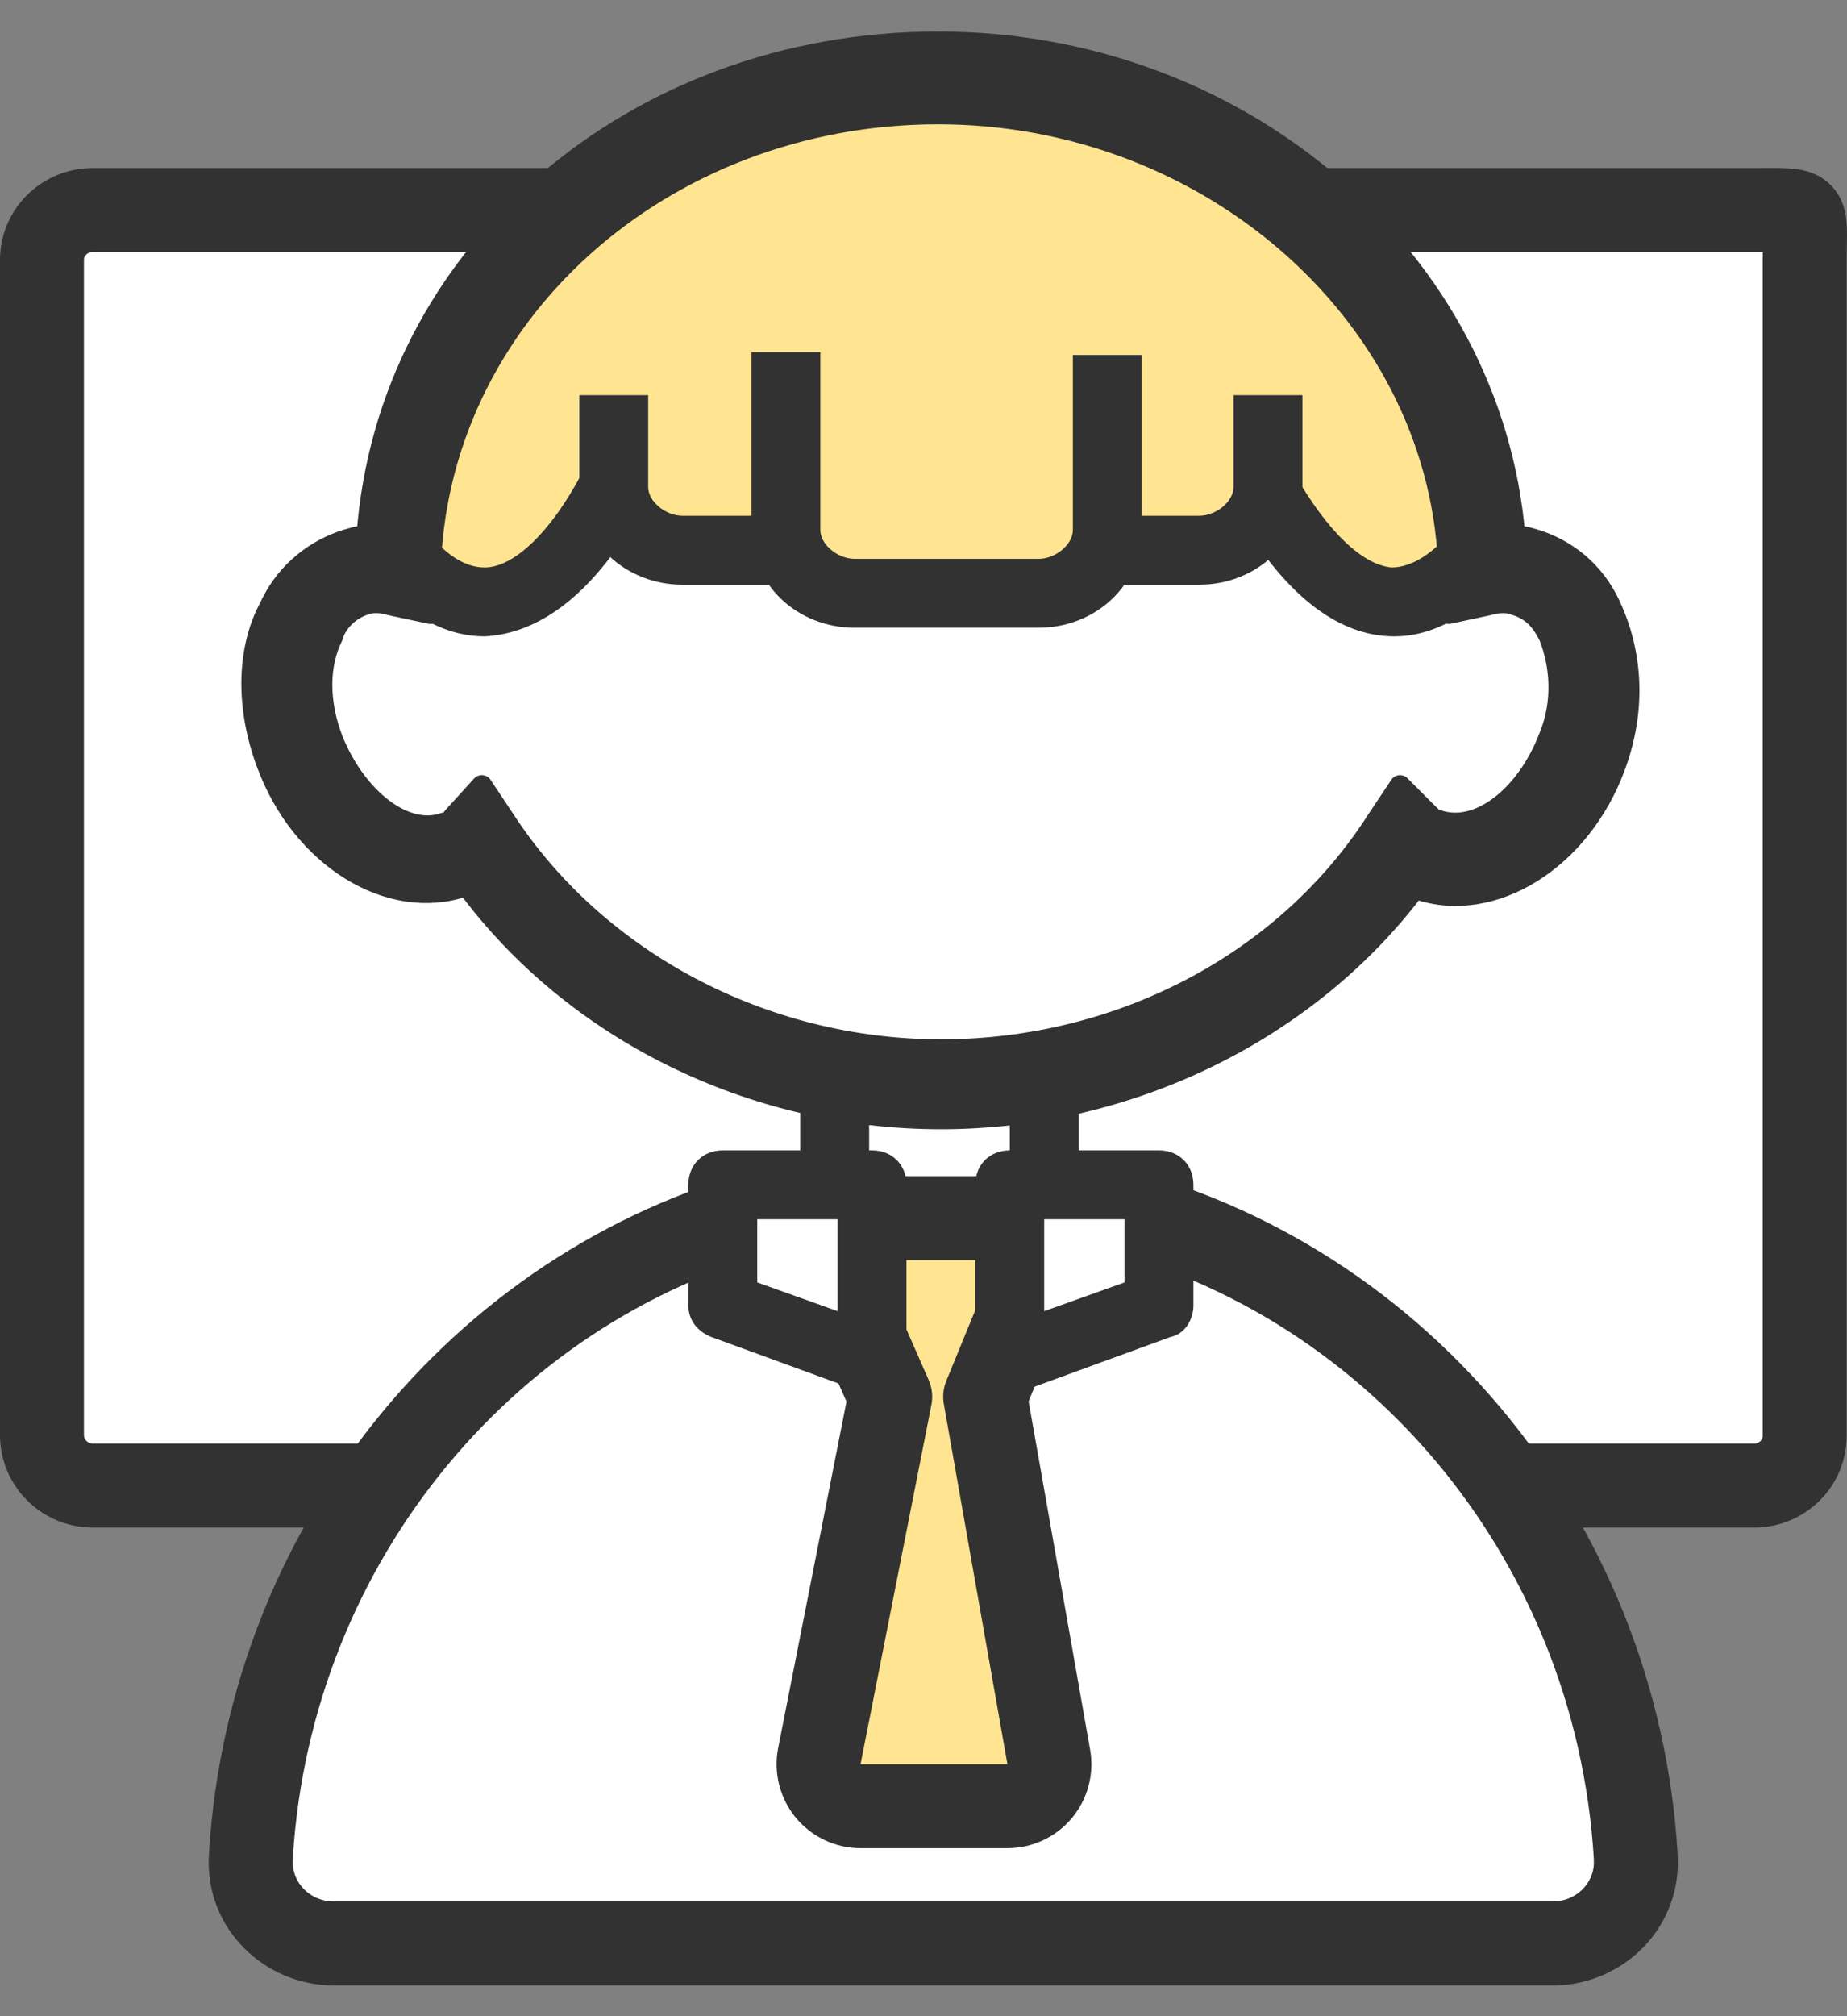 <svg width="44" height="48" viewBox="0 0 44 48" fill="none" xmlns="http://www.w3.org/2000/svg">
<rect x="0" y="0" width="44" height="48" fill="#808080" stroke="none"/>
<path d="M42.642 5.502V35.002H1.508V5.502H42.642Z" fill="white"/>
<path d="M9.539 35.368H2.205C1.886 35.365 1.582 35.239 1.357 35.017C1.132 34.795 1.004 34.496 1 34.182L1 6.187C1 5.873 1.127 5.571 1.353 5.349C1.579 5.126 1.885 5.001 2.205 5.001H16.874C18.687 5.004 20.464 5.505 22.004 6.449C23.538 5.506 25.309 5.004 27.118 5.001H41.788C43.171 5.001 42.992 4.91 42.992 6.188C42.992 7.466 42.992 34.182 42.992 34.182C42.992 34.497 42.865 34.799 42.64 35.021C42.414 35.243 42.107 35.368 41.788 35.368H35.468" stroke="#323232" stroke-width="2" stroke-linecap="round"/>
<path d="M18.991 28.645C19.179 30.4 20.666 31.768 22.471 31.768C24.277 31.767 25.761 30.401 25.95 28.645C33.098 30.219 38.51 36.541 38.968 44.208L38.97 44.423C38.919 45.48 38.021 46.267 37.001 46.268H7.943C6.855 46.268 5.905 45.373 5.974 44.208L6.005 43.793C6.63 36.314 11.973 30.19 18.991 28.645Z" fill="white"/>
<path d="M18.991 28.645L19.985 28.538C19.955 28.255 19.806 27.999 19.575 27.833C19.344 27.667 19.053 27.607 18.776 27.668L18.991 28.645ZM22.471 31.768L22.471 32.768L22.471 32.768L22.471 31.768ZM25.95 28.645L26.165 27.669C25.887 27.608 25.597 27.668 25.366 27.834C25.135 28 24.986 28.256 24.956 28.539L25.95 28.645ZM38.968 44.208L39.968 44.199C39.968 44.182 39.968 44.165 39.967 44.148L38.968 44.208ZM38.97 44.423L39.969 44.471C39.97 44.452 39.971 44.433 39.97 44.414L38.97 44.423ZM37.001 46.268L37.001 47.268L37.001 47.268L37.001 46.268ZM5.974 44.208L4.977 44.135L4.976 44.148L5.974 44.208ZM6.005 43.793L5.008 43.71L5.007 43.72L6.005 43.793ZM18.991 28.645L17.997 28.751C18.238 31.01 20.149 32.768 22.471 32.768V31.768V30.768C21.182 30.768 20.119 29.791 19.985 28.538L18.991 28.645ZM22.471 31.768L22.471 32.768C24.794 32.767 26.702 31.009 26.944 28.752L25.95 28.645L24.956 28.539C24.821 29.792 23.76 30.767 22.471 30.768L22.471 31.768ZM25.95 28.645L25.735 29.622C32.435 31.097 37.537 37.035 37.97 44.268L38.968 44.208L39.967 44.148C39.482 36.047 33.761 29.341 26.165 27.669L25.95 28.645ZM38.968 44.208L37.968 44.217L37.97 44.432L38.97 44.423L39.97 44.414L39.968 44.199L38.968 44.208ZM38.97 44.423L37.971 44.375C37.948 44.865 37.523 45.267 37 45.268L37.001 46.268L37.001 47.268C38.519 47.267 39.891 46.096 39.969 44.471L38.97 44.423ZM37.001 46.268V45.268H7.943V46.268V47.268H37.001V46.268ZM7.943 46.268V45.268C7.384 45.268 6.94 44.812 6.973 44.268L5.974 44.208L4.976 44.148C4.87 45.933 6.325 47.268 7.943 47.268V46.268ZM5.974 44.208L6.972 44.281L7.002 43.866L6.005 43.793L5.007 43.72L4.977 44.135L5.974 44.208ZM6.005 43.793L7.001 43.876C7.591 36.822 12.628 31.07 19.206 29.621L18.991 28.645L18.776 27.668C11.318 29.311 5.669 35.806 5.008 43.71L6.005 43.793Z" fill="#323232"/>
<path d="M9.494 12.142C9.494 12.142 10.383 16.38 14.211 11.595L15.578 13.031L18.517 12.962L20.295 14.124L25.9 13.783L26.31 12.62L27.882 13.167L29.933 12.347L31.505 13.509L34.308 13.851L35.128 12.279C35.128 12.279 34.718 5.853 29.796 3.939C29.796 3.939 23.849 -0.299 17.629 2.572C17.629 2.64 10.793 5.101 9.494 12.142Z" fill="#FFE591"/>
<path d="M24.875 25.814V31.967H19.885V25.814" fill="white"/>
<path d="M24.875 32.787H19.885C19.406 32.787 19.064 32.445 19.064 31.967V25.814H20.705V31.146H24.055V25.814H25.695V31.967C25.695 32.445 25.353 32.787 24.875 32.787Z" fill="#323232"/>
<path d="M22.415 26.634C17.903 26.634 13.665 24.515 11.136 21.097H11.067C9.29 21.712 7.171 20.413 6.351 18.158C5.872 16.859 5.872 15.492 6.419 14.466C6.761 13.714 7.376 13.168 8.128 12.894C8.333 12.826 8.538 12.758 8.743 12.758C9.222 6.058 15.101 1 22.346 1C29.592 1 35.539 6.195 36.086 12.758C36.291 12.758 36.496 12.826 36.701 12.894C37.453 13.168 38.069 13.714 38.41 14.535C38.889 15.629 38.957 16.927 38.479 18.226C37.658 20.482 35.539 21.781 33.762 21.165H33.694C31.165 24.515 26.926 26.634 22.415 26.634ZM11.478 18.704L12.024 19.525C14.212 22.874 18.177 24.993 22.415 24.993C26.653 24.993 30.618 22.943 32.805 19.525L33.352 18.704L34.035 19.388C34.104 19.456 34.172 19.525 34.24 19.525C35.197 19.867 36.36 18.978 36.907 17.543C37.248 16.722 37.18 15.834 36.907 15.15C36.77 14.877 36.565 14.535 36.086 14.398C35.95 14.33 35.676 14.33 35.471 14.398L34.514 14.603V13.646C34.377 7.631 28.909 2.709 22.346 2.709C15.784 2.709 10.384 7.494 10.247 13.646V14.603L9.29 14.398C9.085 14.33 8.812 14.33 8.675 14.398C8.265 14.535 7.991 14.877 7.923 15.15C7.581 15.834 7.581 16.722 7.923 17.611C8.47 18.978 9.632 19.935 10.589 19.593C10.657 19.593 10.794 19.525 10.794 19.456L11.478 18.704Z" fill="#323232" stroke="#323232" stroke-width="0.5" stroke-linejoin="round"/>
<path d="M28.566 13.92H16.262C14.895 13.92 13.801 12.894 13.801 11.596V9.408H15.441V11.596C15.441 11.937 15.851 12.279 16.262 12.279H28.566C28.976 12.279 29.386 11.937 29.386 11.596V9.408H31.027V11.596C31.027 12.894 29.933 13.92 28.566 13.92Z" fill="#323232"/>
<path d="M18.723 8.383V12.621C18.723 13.441 19.475 14.125 20.363 14.125H24.738C25.627 14.125 26.379 13.441 26.379 12.621V8.451" fill="#FFE591"/>
<path d="M24.738 14.945H20.363C18.996 14.945 17.902 13.92 17.902 12.621V8.383H19.543V12.621C19.543 12.963 19.953 13.305 20.363 13.305H24.738C25.148 13.305 25.558 12.963 25.558 12.621V8.451H27.199V12.621C27.199 13.92 26.105 14.945 24.738 14.945Z" fill="#323232"/>
<path d="M11.545 15.15C9.836 15.15 8.811 13.51 8.742 13.441L10.109 12.553C10.109 12.553 10.725 13.51 11.545 13.51C12.228 13.51 13.117 12.689 13.869 11.254L15.305 12.074C14.211 14.057 12.912 15.082 11.545 15.15Z" fill="#323232"/>
<path d="M33.215 15.15C31.848 15.15 30.549 14.125 29.387 12.074L30.822 11.254C31.642 12.689 32.463 13.441 33.146 13.51C33.967 13.51 34.65 12.553 34.65 12.553L36.017 13.441C36.017 13.441 34.924 15.15 33.215 15.15Z" fill="#323232"/>
<path d="M23.724 29L23.848 29.008C24.133 29.044 24.392 29.201 24.555 29.443C24.74 29.72 24.775 30.072 24.648 30.38L23.469 33.252L24.984 41.826C25.036 42.117 24.956 42.416 24.767 42.643C24.577 42.869 24.296 43 24 43H20.5C20.201 43 19.918 42.866 19.727 42.635C19.538 42.404 19.461 42.1 19.519 41.807L21.207 33.254L19.953 30.402C19.817 30.093 19.847 29.736 20.031 29.453C20.216 29.171 20.531 29 20.868 29H23.724Z" fill="#FFE591" stroke="#323232" stroke-width="2" stroke-linejoin="round"/>
<path d="M20.773 32.377L17.219 31.078V28.207H20.773V32.377Z" fill="white"/>
<path d="M20.773 33.197C20.705 33.197 20.568 33.197 20.5 33.129L16.945 31.83C16.604 31.693 16.398 31.42 16.398 31.078V28.207C16.398 27.729 16.74 27.387 17.219 27.387H20.773C21.252 27.387 21.594 27.729 21.594 28.207V32.377C21.594 32.65 21.457 32.924 21.252 33.06C21.115 33.129 20.91 33.197 20.773 33.197ZM18.039 30.531L19.953 31.215V29.027H18.039V30.531Z" fill="#323232"/>
<path d="M24.055 32.377L27.609 31.078V28.207H24.055V32.377Z" fill="white"/>
<path d="M24.055 33.197C23.918 33.197 23.713 33.129 23.576 33.06C23.371 32.924 23.234 32.65 23.234 32.377V28.207C23.234 27.729 23.576 27.387 24.055 27.387H27.609C28.088 27.387 28.43 27.729 28.43 28.207V31.078C28.43 31.42 28.224 31.762 27.883 31.83L24.328 33.129C24.26 33.197 24.123 33.197 24.055 33.197ZM24.875 29.027V31.215L26.789 30.531V29.027H24.875Z" fill="#323232"/>
</svg>

